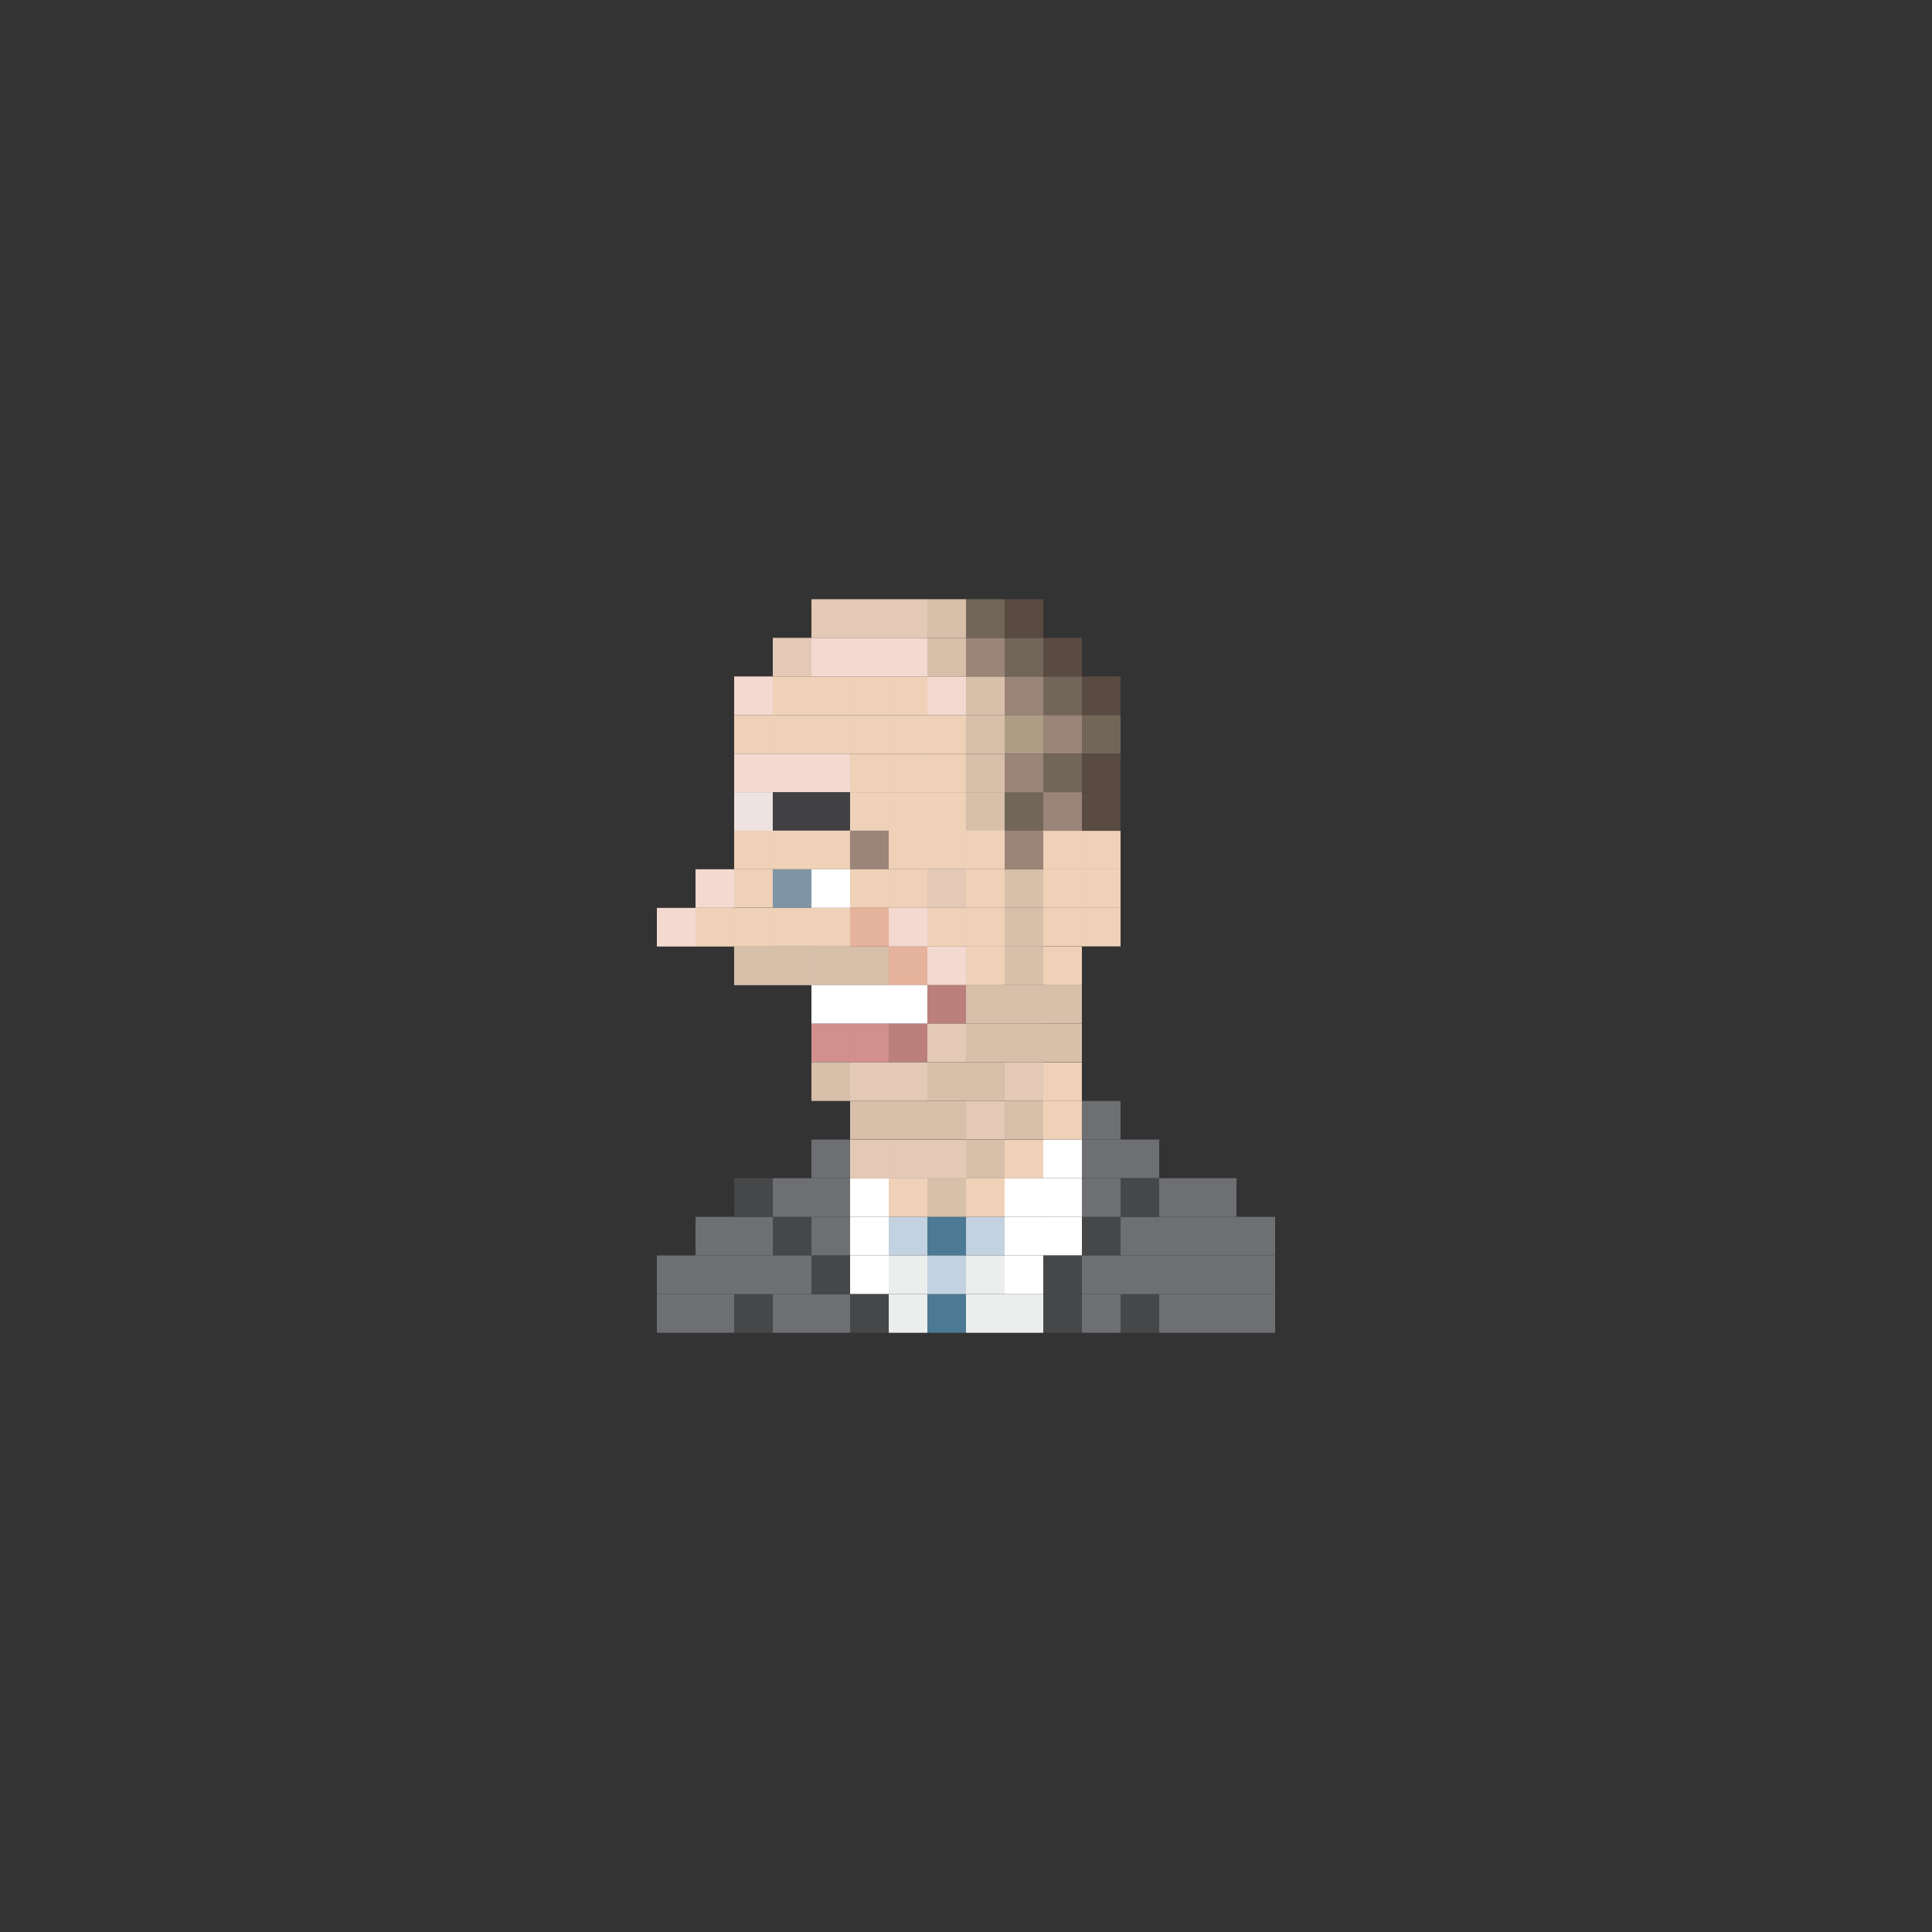 <?xml version="1.0" encoding="utf-8"?>
<!-- Generator: Adobe Illustrator 16.0.0, SVG Export Plug-In . SVG Version: 6.00 Build 0)  -->
<!DOCTYPE svg PUBLIC "-//W3C//DTD SVG 1.1//EN" "http://www.w3.org/Graphics/SVG/1.1/DTD/svg11.dtd">
<svg version="1.1" id="Layer_1" xmlns="http://www.w3.org/2000/svg" xmlns:xlink="http://www.w3.org/1999/xlink" x="0px" y="0px"
	 width="300px" height="300px" viewBox="0 0 300 300" enable-background="new 0 0 300 300" xml:space="preserve">
<rect x="0" y="0" width="300" height="300" fill="#333333" stroke="none"/>
<g>
	<rect x="168.002" y="170.953" fill="#6D6F72" width="6" height="6"/>
	<rect x="126.002" y="176.953" fill="#6D6F72" width="6" height="6"/>
	<rect x="162.002" y="176.953" fill="#FFFFFF" width="6" height="6"/>
	<rect x="168.002" y="176.953" fill="#6D6F72" width="6" height="6"/>
	<rect x="174.002" y="176.953" fill="#6D6F72" width="6" height="6"/>
	<rect x="138.002" y="188.953" fill="#C3D2E0" width="6" height="6"/>
	<rect x="144.002" y="188.953" fill="#4C7993" width="6" height="6"/>
	<rect x="156.002" y="188.953" fill="#FFFFFF" width="6" height="6"/>
	<rect x="150.002" y="188.953" fill="#C3D2E0" width="6" height="6"/>
	<rect x="132.002" y="188.953" fill="#FFFFFF" width="6" height="6"/>
	<rect x="132.002" y="194.953" fill="#FFFFFF" width="6" height="6"/>
	<rect x="126.002" y="188.953" fill="#6D6F72" width="6" height="6"/>
	<rect x="120.002" y="188.953" fill="#464749" width="6" height="6"/>
	<rect x="162.002" y="188.953" fill="#FFFFFF" width="6" height="6"/>
	<rect x="168.002" y="188.953" fill="#464749" width="6" height="6"/>
	<rect x="174.002" y="188.953" fill="#6D6F72" width="6" height="6"/>
	<rect x="180.002" y="188.953" fill="#6D6F72" width="6" height="6"/>
	<rect x="138.002" y="200.953" fill="#ECEEEE" width="6" height="6"/>
	<rect x="144.002" y="200.953" fill="#4C7993" width="6" height="6"/>
	<rect x="156.002" y="200.953" fill="#ECEEEE" width="6" height="6"/>
	<rect x="150.002" y="200.953" fill="#ECEEEE" width="6" height="6"/>
	<rect x="132.002" y="200.953" fill="#464749" width="6" height="6"/>
	<rect x="126.002" y="200.953" fill="#6D6F72" width="6" height="6"/>
	<rect x="120.002" y="200.953" fill="#6D6F72" width="6" height="6"/>
	<rect x="162.002" y="200.953" fill="#464749" width="6" height="6"/>
	<rect x="168.002" y="200.953" fill="#6D6F72" width="6" height="6"/>
	<rect x="174.002" y="200.953" fill="#464749" width="6" height="6"/>
	<rect x="180.002" y="200.953" fill="#6D6F72" width="6" height="6"/>
	<rect x="138.002" y="182.953" fill="#EFD1B8" width="6" height="6"/>
	<rect x="144.002" y="182.953" fill="#D7BFAA" width="6" height="6"/>
	<rect x="150.002" y="182.953" fill="#EFD1B8" width="6" height="6"/>
	<rect x="132.002" y="182.953" fill="#FFFFFF" width="6" height="6"/>
	<rect x="126.002" y="182.953" fill="#6D6F72" width="6" height="6"/>
	<rect x="120.002" y="182.953" fill="#6D6F72" width="6" height="6"/>
	<rect x="162.002" y="182.953" fill="#FFFFFF" width="6" height="6"/>
	<rect x="168.002" y="182.953" fill="#6D6F72" width="6" height="6"/>
	<rect x="174.002" y="182.953" fill="#464749" width="6" height="6"/>
	<rect x="180.002" y="182.953" fill="#6D6F72" width="6" height="6"/>
	<rect x="138.002" y="194.953" fill="#ECEEEE" width="6" height="6"/>
	<rect x="144.002" y="194.953" fill="#C3D2E0" width="6" height="6"/>
	<rect x="156.002" y="194.953" fill="#FFFFFF" width="6" height="6"/>
	<rect x="150.002" y="194.953" fill="#ECEEEE" width="6" height="6"/>
	<rect x="126.002" y="194.953" fill="#464749" width="6" height="6"/>
	<rect x="120.002" y="194.953" fill="#6D6F72" width="6" height="6"/>
	<rect x="114.002" y="188.953" fill="#6D6F72" width="6" height="6"/>
	<rect x="114.002" y="182.953" fill="#464749" width="6" height="6"/>
	<rect x="114.002" y="200.953" fill="#464749" width="6" height="6"/>
	<rect x="114.002" y="194.953" fill="#6D6F72" width="6" height="6"/>
	<rect x="108.002" y="188.953" fill="#6D6F72" width="6" height="6"/>
	<rect x="108.002" y="200.953" fill="#6D6F72" width="6" height="6"/>
	<rect x="108.002" y="194.953" fill="#6D6F72" width="6" height="6"/>
	<rect x="101.998" y="200.953" fill="#6D6F72" width="6" height="6"/>
	<rect x="101.998" y="194.953" fill="#6D6F72" width="6" height="6"/>
	<rect x="162.002" y="194.953" fill="#464749" width="6" height="6"/>
	<rect x="168.002" y="194.953" fill="#6D6F72" width="6" height="6"/>
	<rect x="174.002" y="194.953" fill="#6D6F72" width="6" height="6"/>
	<rect x="180.002" y="194.953" fill="#6D6F72" width="6" height="6"/>
	<rect x="186.002" y="188.953" fill="#6D6F72" width="6" height="6"/>
	<rect x="186.002" y="182.953" fill="#6D6F72" width="6" height="6"/>
	<rect x="186.002" y="200.953" fill="#6D6F72" width="6" height="6"/>
	<rect x="186.002" y="194.953" fill="#6D6F72" width="6" height="6"/>
	<rect x="192.002" y="188.953" fill="#6D6F72" width="6" height="6"/>
	<rect x="192.002" y="200.953" fill="#6D6F72" width="6" height="6"/>
	<rect x="192.002" y="194.953" fill="#6D6F72" width="6" height="6"/>
	<rect x="132.002" y="176.984" fill="#E3C9B6" width="6" height="6"/>
	<rect x="138.002" y="176.984" fill="#E3C9B6" width="6" height="6"/>
	<rect x="144.002" y="176.984" fill="#E3C9B6" width="6" height="6"/>
	<rect x="149.998" y="176.984" fill="#D7BFAA" width="6" height="6"/>
	<rect x="155.998" y="182.953" fill="#FFFFFF" width="6" height="6"/>
	<rect x="125.998" y="93.047" fill="#E3C9B6" width="6" height="6"/>
	<rect x="131.998" y="93.047" fill="#E3C9B6" width="6" height="6"/>
	<rect x="137.998" y="93.047" fill="#E3C9B6" width="6" height="6"/>
	<rect x="113.998" y="105.039" fill="#F3D9D0" width="6" height="6"/>
	<rect x="119.998" y="105.039" fill="#EFD1B8" width="6" height="6"/>
	<rect x="125.998" y="105.039" fill="#EFD1B8" width="6" height="6"/>
	<rect x="131.998" y="105.039" fill="#EFD1B8" width="6" height="6"/>
	<rect x="137.998" y="105.039" fill="#EFD1B8" width="6" height="6"/>
	<rect x="143.998" y="105.039" fill="#F3D9D0" width="6" height="6"/>
	<rect x="113.998" y="111.039" fill="#EFD1B8" width="6" height="6"/>
	<rect x="119.998" y="111.039" fill="#EFD1B8" width="6" height="6"/>
	<rect x="125.998" y="111.039" fill="#EFD1B8" width="6" height="6"/>
	<rect x="131.998" y="111.039" fill="#EFD1B8" width="6" height="6"/>
	<rect x="137.998" y="111.039" fill="#EFD1B8" width="6" height="6"/>
	<rect x="143.998" y="111.039" fill="#EFD1B8" width="6" height="6"/>
	<rect x="113.998" y="117.039" fill="#F3D9D0" width="6" height="6"/>
	<rect x="119.998" y="117.039" fill="#F3D9D0" width="6" height="6"/>
	<rect x="113.998" y="123.016" fill="#EEE3E0" width="6" height="6"/>
	<rect x="119.998" y="123.016" fill="#414042" width="6" height="6"/>
	<rect x="113.998" y="134.961" fill="#EFD1B8" width="6" height="6"/>
	<rect x="119.998" y="134.977" fill="#7F95A5" width="6" height="6"/>
	<rect x="113.998" y="140.984" fill="#EFD1B8" width="6" height="6"/>
	<rect x="119.998" y="140.977" fill="#EFD1B8" width="6" height="6"/>
	<rect x="113.998" y="146.977" fill="#D7BFAA" width="6" height="6"/>
	<rect x="107.998" y="140.977" fill="#EFD1B8" width="6" height="6"/>
	<rect x="101.998" y="140.977" fill="#F3D9D0" width="6" height="6"/>
	<rect x="107.998" y="134.977" fill="#F3D9D0" width="6" height="6"/>
	<rect x="119.998" y="146.977" fill="#D7BFAA" width="6" height="6"/>
	<rect x="131.998" y="146.977" fill="#D7BFAA" width="6" height="6"/>
	<rect x="125.998" y="146.977" fill="#D7BFAA" width="6" height="6"/>
	<rect x="137.998" y="146.977" fill="#E5B29B" width="6" height="6"/>
	<rect x="155.998" y="146.977" fill="#D7BFAA" width="6" height="6"/>
	<rect x="143.998" y="146.977" fill="#F3D9D0" width="6" height="6"/>
	<rect x="131.998" y="152.961" fill="#FFFFFF" width="6" height="6"/>
	<rect x="125.998" y="152.961" fill="#FFFFFF" width="6" height="6"/>
	<rect x="137.998" y="152.961" fill="#FFFFFF" width="6" height="6"/>
	<rect x="143.998" y="152.961" fill="#BB807B" width="6" height="6"/>
	<rect x="131.998" y="158.953" fill="#D28F8C" width="6" height="6"/>
	<rect x="125.998" y="158.953" fill="#D28F8C" width="6" height="6"/>
	<rect x="137.998" y="158.953" fill="#BB807B" width="6" height="6"/>
	<rect x="143.998" y="158.953" fill="#E3C9B6" width="6" height="6"/>
	<rect x="131.998" y="164.953" fill="#E3C9B6" width="6" height="6"/>
	<rect x="125.998" y="164.953" fill="#D7BFAA" width="6" height="6"/>
	<rect x="137.998" y="164.953" fill="#E3C9B6" width="6" height="6"/>
	<rect x="143.998" y="164.953" fill="#D7BFAA" width="6" height="6"/>
	<rect x="149.998" y="164.953" fill="#D7BFAA" width="6" height="6"/>
	<rect x="161.998" y="146.977" fill="#EFD1B8" width="6" height="6"/>
	<rect x="155.998" y="140.984" fill="#D7BFAA" width="6" height="6"/>
	<rect x="155.998" y="158.953" fill="#D7BFAA" width="6" height="6"/>
	<rect x="155.998" y="152.961" fill="#D7BFAA" width="6" height="6"/>
	<rect x="156.002" y="164.953" fill="#E3C9B6" width="6" height="6"/>
	<rect x="155.998" y="134.977" fill="#D7BFAA" width="6" height="6"/>
	<rect x="161.998" y="140.953" fill="#EFD1B8" width="6" height="6"/>
	<rect x="168.002" y="140.953" fill="#EFD1B8" width="6" height="6"/>
	<rect x="155.998" y="123.016" fill="#726658" width="6" height="6"/>
	<rect x="161.998" y="128.992" fill="#EFD1B8" width="6" height="6"/>
	<rect x="125.998" y="117.039" fill="#F3D9D0" width="6" height="6"/>
	<rect x="131.998" y="117.039" fill="#EFD1B8" width="6" height="6"/>
	<rect x="137.998" y="117.039" fill="#EFD1B8" width="6" height="6"/>
	<rect x="143.998" y="117.039" fill="#EFD1B8" width="6" height="6"/>
	<rect x="125.998" y="123.016" fill="#414042" width="6" height="6"/>
	<rect x="131.998" y="123.016" fill="#EFD1B8" width="6" height="6"/>
	<rect x="137.998" y="123.016" fill="#EFD1B8" width="6" height="6"/>
	<rect x="143.998" y="123.016" fill="#EFD1B8" width="6" height="6"/>
	<rect x="113.998" y="128.977" fill="#EFD1B8" width="6" height="6"/>
	<rect x="119.998" y="128.977" fill="#EFD1B8" width="6" height="6"/>
	<rect x="155.998" y="128.977" fill="#9B8579" width="6" height="6"/>
	<rect x="161.998" y="134.969" fill="#EFD1B8" width="6" height="6"/>
	<rect x="168.002" y="128.992" fill="#EFD1B8" width="6" height="6"/>
	<rect x="168.002" y="134.969" fill="#EFD1B8" width="6" height="6"/>
	<rect x="125.998" y="128.977" fill="#EFD1B8" width="6" height="6"/>
	<rect x="131.998" y="128.977" fill="#9B8579" width="6" height="6"/>
	<rect x="137.998" y="128.977" fill="#EFD1B8" width="6" height="6"/>
	<rect x="143.998" y="128.977" fill="#EFD1B8" width="6" height="6"/>
	<rect x="125.998" y="134.977" fill="#FFFFFF" width="6" height="6"/>
	<rect x="131.998" y="134.977" fill="#EFD1B8" width="6" height="6"/>
	<rect x="137.998" y="134.977" fill="#EFD1B8" width="6" height="6"/>
	<rect x="143.998" y="134.977" fill="#E3C9B6" width="6" height="6"/>
	<rect x="125.998" y="140.977" fill="#EFD1B8" width="6" height="6"/>
	<rect x="131.998" y="140.977" fill="#E5B29B" width="6" height="6"/>
	<rect x="137.998" y="140.977" fill="#F3D9D0" width="6" height="6"/>
	<rect x="143.998" y="140.977" fill="#EFD1B8" width="6" height="6"/>
	<rect x="155.998" y="105.039" fill="#9B8579" width="6" height="6"/>
	<rect x="161.998" y="105.039" fill="#726658" width="6" height="6"/>
	<rect x="119.998" y="99.047" fill="#E3C9B6" width="6" height="6"/>
	<rect x="125.998" y="99.047" fill="#F3D9D0" width="6" height="6"/>
	<rect x="131.998" y="99.047" fill="#F3D9D0" width="6" height="6"/>
	<rect x="137.998" y="99.047" fill="#F3D9D0" width="6" height="6"/>
	<rect x="143.998" y="99.047" fill="#D7BFAA" width="6" height="6"/>
	<rect x="155.998" y="99.047" fill="#726658" width="6" height="6"/>
	<rect x="143.998" y="93.047" fill="#D7BFAA" width="6" height="6"/>
	<rect x="155.998" y="111.039" fill="#AE9D85" width="6" height="6"/>
	<rect x="161.998" y="111.039" fill="#9B8579" width="6" height="6"/>
	<rect x="155.998" y="117.039" fill="#9B8579" width="6" height="6"/>
	<rect x="150.002" y="146.977" fill="#EFD1B8" width="6" height="6"/>
	<rect x="150.002" y="140.984" fill="#EFD1B8" width="6" height="6"/>
	<rect x="150.002" y="158.953" fill="#D7BFAA" width="6" height="6"/>
	<rect x="150.002" y="152.961" fill="#D7BFAA" width="6" height="6"/>
	<rect x="150.002" y="134.977" fill="#EFD1B8" width="6" height="6"/>
	<rect x="150.002" y="123.016" fill="#D7BFAA" width="6" height="6"/>
	<rect x="150.002" y="128.977" fill="#EFD1B8" width="6" height="6"/>
	<rect x="150.002" y="105.039" fill="#D7BFAA" width="6" height="6"/>
	<rect x="150.002" y="99.047" fill="#9B8579" width="6" height="6"/>
	<rect x="150.002" y="93.047" fill="#726658" width="6" height="6"/>
	<rect x="162.002" y="99.047" fill="#594A42" width="6" height="6"/>
	<rect x="156.006" y="93.047" fill="#594A42" width="6" height="6"/>
	<rect x="150.002" y="111.039" fill="#D7BFAA" width="6" height="6"/>
	<rect x="150.002" y="117.039" fill="#D7BFAA" width="6" height="6"/>
	<rect x="161.998" y="117.039" fill="#726658" width="6" height="6"/>
	<rect x="168.002" y="105.039" fill="#594A42" width="6" height="6"/>
	<rect x="168.002" y="111.039" fill="#726658" width="6" height="6"/>
	<rect x="168.002" y="117.039" fill="#594A42" width="6" height="6"/>
	<rect x="161.998" y="123.016" fill="#9B8579" width="6" height="6"/>
	<rect x="168.002" y="123.016" fill="#594A42" width="6" height="6"/>
	<rect x="132.002" y="170.953" fill="#D7BFAA" width="6" height="6"/>
	<rect x="138.002" y="170.953" fill="#D7BFAA" width="6" height="6"/>
	<rect x="144.002" y="170.953" fill="#D7BFAA" width="6" height="6"/>
	<rect x="150.002" y="170.953" fill="#E3C9B6" width="6" height="6"/>
	<rect x="156.002" y="176.984" fill="#EFD1B8" width="6" height="6"/>
	<rect x="156.006" y="170.953" fill="#D7BFAA" width="6" height="6"/>
	<rect x="161.994" y="152.938" fill="#D7BFAA" width="6" height="6"/>
	<rect x="161.994" y="164.969" fill="#EFD1B8" width="6" height="6"/>
	<rect x="161.994" y="170.953" fill="#EFD1B8" width="6" height="6"/>
	<rect x="161.998" y="158.938" fill="#D7BFAA" width="6" height="6"/>
</g>
</svg>
